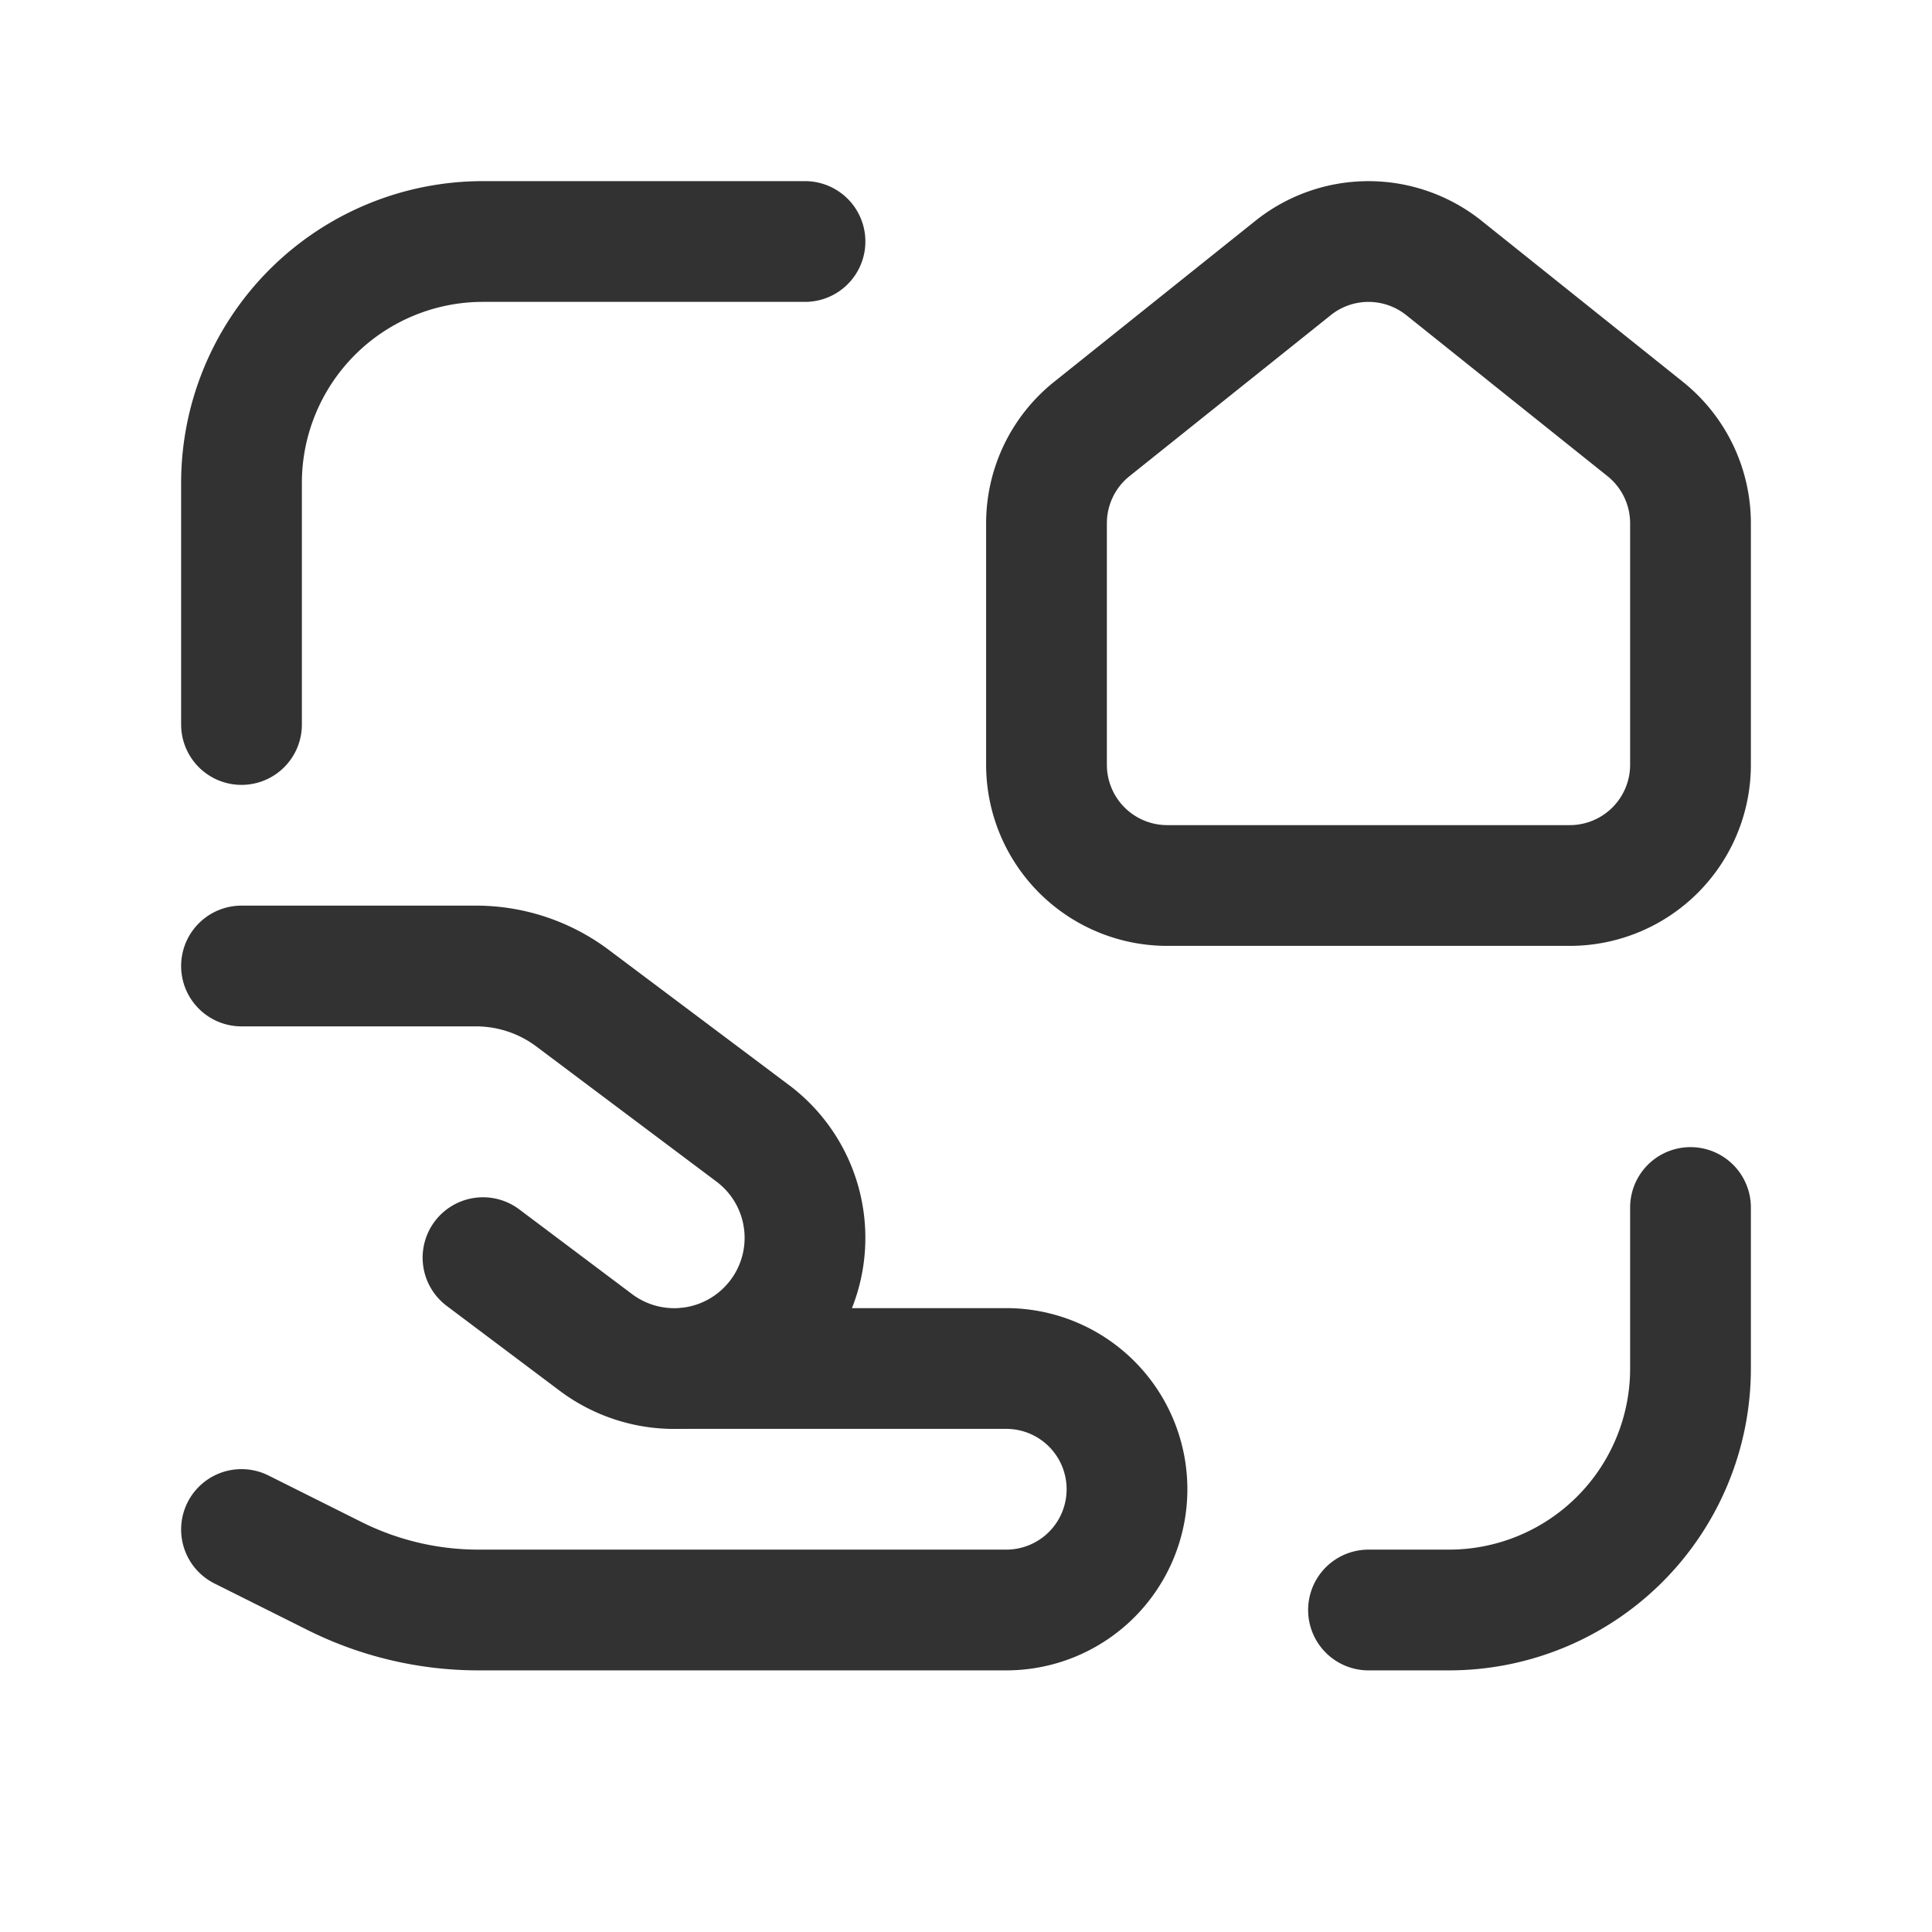<svg id="Layer_3" data-name="Layer 3" xmlns="http://www.w3.org/2000/svg" viewBox="0 0 24 24"><path d="M3,19l1.156.578A3.998,3.998,0,0,0,5.944,20H12.5A1.5,1.5,0,0,0,14,18.5h0A1.5,1.5,0,0,0,12.5,17h-4" fill="none" stroke="#323232" stroke-linecap="round" stroke-linejoin="round" stroke-width="1.5"/><path d="M3,12H5.913a2,2,0,0,1,1.2.4l2.237,1.678a1.623,1.623,0,0,1,.174,2.447h0a1.623,1.623,0,0,1-2.122.151L6,15.623" fill="none" stroke="#323232" stroke-linecap="round" stroke-linejoin="round" stroke-width="1.5"/><path d="M21,15v2a3,3,0,0,1-3,3H17" fill="none" stroke="#323232" stroke-linecap="round" stroke-linejoin="round" stroke-width="1.5"/><path d="M3,9V6A3,3,0,0,1,6,3h4" fill="none" stroke="#323232" stroke-linecap="round" stroke-linejoin="round" stroke-width="1.5"/><path d="M13,9.5v-3a1.5,1.5,0,0,1,.563-1.171l2.5-2a1.5,1.5,0,0,1,1.874,0l2.5,2A1.5,1.5,0,0,1,21,6.5v3A1.5,1.5,0,0,1,19.5,11h-5A1.5,1.5,0,0,1,13,9.5Z" fill="none" stroke="#323232" stroke-linecap="round" stroke-linejoin="round" stroke-width="1.5"/><path d="M0,0H24V24H0Z" fill="none"/></svg>